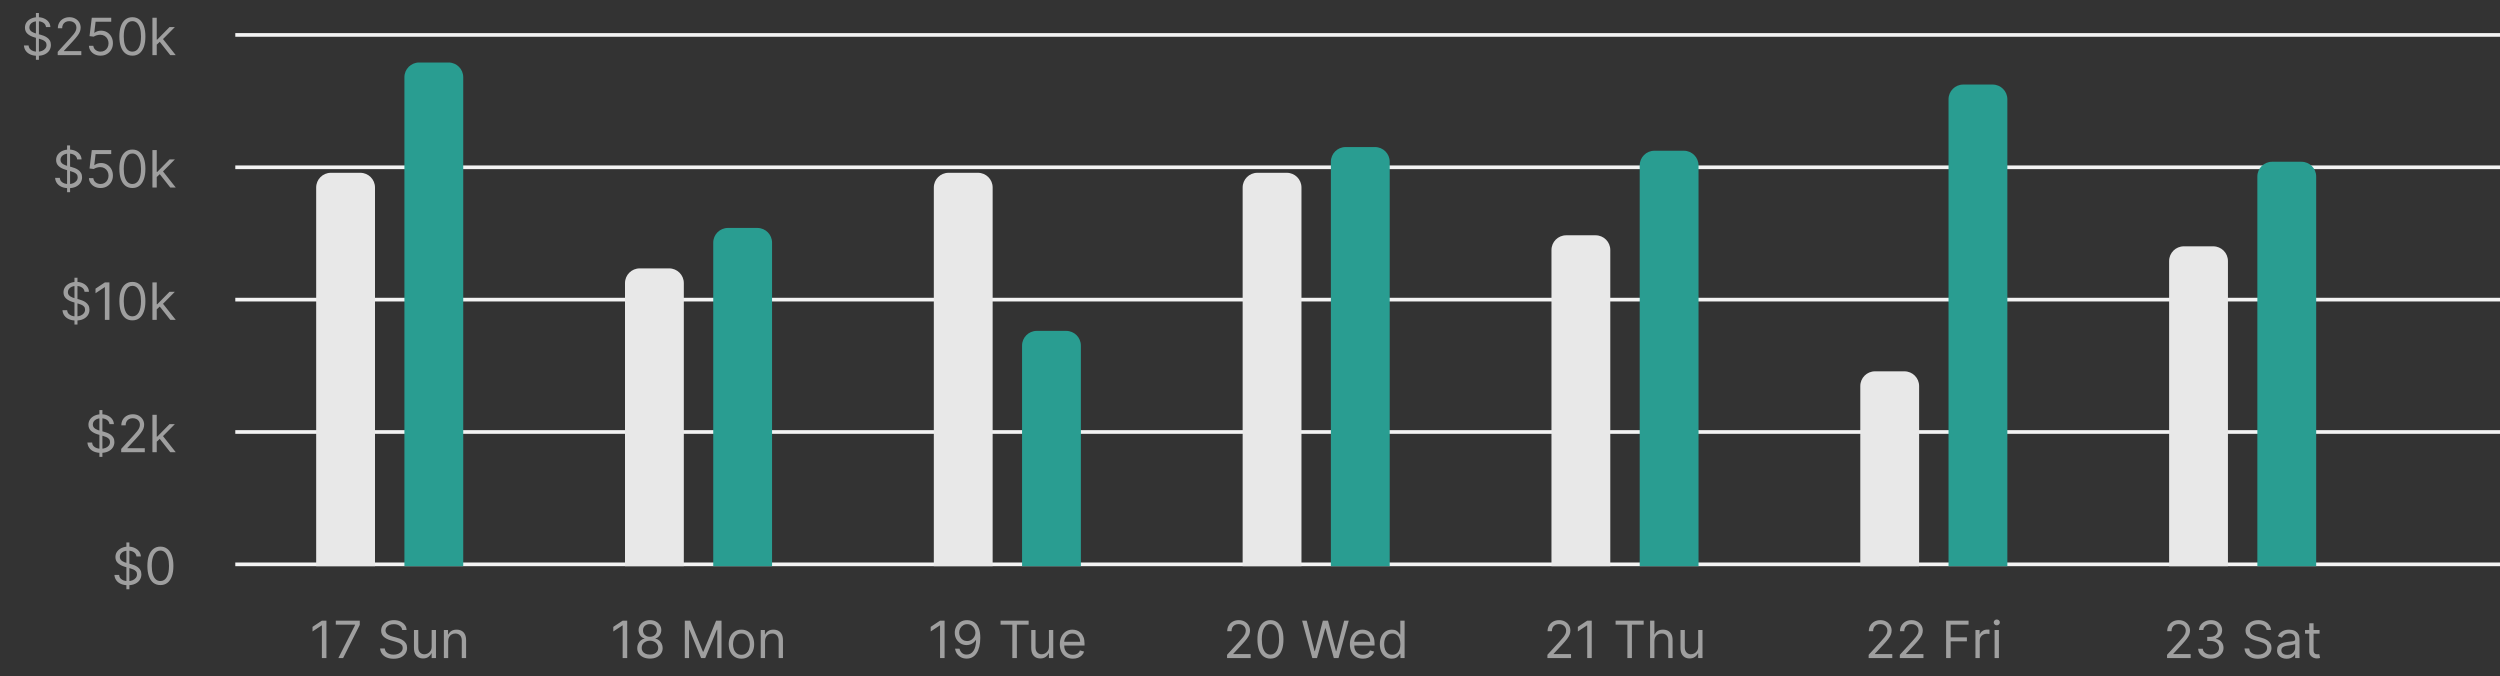 <svg width="680" height="184" viewBox="0 0 680 184" fill="none" xmlns="http://www.w3.org/2000/svg">
<rect x="0" y="0" width="680" height="184" fill="#333333" stroke="none"/>
<path d="M9.77 16.273V3.545H10.585V16.273H9.77ZM12.514 7.364C12.454 6.86 12.212 6.469 11.788 6.19C11.364 5.912 10.844 5.773 10.227 5.773C9.776 5.773 9.382 5.846 9.044 5.991C8.709 6.137 8.447 6.338 8.258 6.593C8.073 6.848 7.98 7.138 7.98 7.463C7.98 7.735 8.045 7.969 8.174 8.164C8.306 8.356 8.475 8.517 8.681 8.646C8.886 8.772 9.102 8.877 9.327 8.96C9.553 9.039 9.76 9.104 9.949 9.153L10.983 9.432C11.248 9.501 11.543 9.598 11.868 9.72C12.196 9.843 12.509 10.01 12.807 10.222C13.109 10.431 13.357 10.7 13.553 11.028C13.749 11.356 13.846 11.758 13.846 12.236C13.846 12.786 13.702 13.283 13.414 13.727C13.129 14.171 12.711 14.524 12.161 14.786C11.614 15.048 10.95 15.179 10.167 15.179C9.438 15.179 8.807 15.061 8.273 14.826C7.743 14.591 7.325 14.262 7.02 13.842C6.719 13.421 6.548 12.932 6.508 12.375H7.781C7.814 12.759 7.943 13.078 8.169 13.329C8.398 13.578 8.686 13.764 9.034 13.886C9.385 14.006 9.763 14.065 10.167 14.065C10.638 14.065 11.061 13.989 11.435 13.837C11.81 13.681 12.106 13.465 12.325 13.19C12.544 12.912 12.653 12.587 12.653 12.216C12.653 11.878 12.559 11.603 12.37 11.391C12.181 11.178 11.932 11.006 11.624 10.874C11.316 10.741 10.983 10.625 10.625 10.526L9.372 10.168C8.577 9.939 7.947 9.612 7.483 9.188C7.019 8.764 6.787 8.209 6.787 7.523C6.787 6.953 6.941 6.455 7.249 6.031C7.561 5.604 7.978 5.272 8.502 5.037C9.029 4.798 9.617 4.679 10.267 4.679C10.923 4.679 11.507 4.797 12.017 5.032C12.527 5.264 12.932 5.582 13.23 5.987C13.531 6.391 13.691 6.85 13.707 7.364H12.514ZM15.695 15V14.105L19.055 10.426C19.45 9.995 19.775 9.621 20.03 9.303C20.285 8.981 20.474 8.679 20.597 8.398C20.723 8.113 20.785 7.814 20.785 7.503C20.785 7.145 20.699 6.835 20.527 6.573C20.358 6.311 20.126 6.109 19.831 5.967C19.536 5.824 19.204 5.753 18.837 5.753C18.445 5.753 18.104 5.834 17.812 5.996C17.524 6.156 17.3 6.379 17.141 6.668C16.986 6.956 16.908 7.294 16.908 7.682H15.734C15.734 7.085 15.872 6.562 16.147 6.111C16.422 5.66 16.797 5.309 17.271 5.057C17.748 4.805 18.283 4.679 18.876 4.679C19.473 4.679 20.002 4.805 20.462 5.057C20.923 5.309 21.284 5.648 21.546 6.076C21.808 6.504 21.939 6.979 21.939 7.503C21.939 7.877 21.871 8.244 21.735 8.602C21.602 8.956 21.37 9.352 21.039 9.79C20.711 10.224 20.255 10.754 19.672 11.381L17.385 13.827V13.906H22.118V15H15.695ZM27.353 15.139C26.77 15.139 26.244 15.023 25.777 14.791C25.31 14.559 24.935 14.241 24.653 13.837C24.372 13.432 24.218 12.972 24.191 12.454H25.384C25.431 12.915 25.639 13.296 26.011 13.598C26.385 13.896 26.833 14.046 27.353 14.046C27.771 14.046 28.142 13.948 28.467 13.752C28.795 13.557 29.052 13.288 29.237 12.947C29.426 12.602 29.521 12.213 29.521 11.778C29.521 11.334 29.423 10.938 29.227 10.59C29.035 10.239 28.77 9.962 28.432 9.76C28.094 9.558 27.708 9.455 27.273 9.452C26.962 9.448 26.642 9.496 26.314 9.596C25.986 9.692 25.716 9.816 25.504 9.969L24.35 9.83L24.967 4.818H30.256V5.912H26.001L25.643 8.915H25.702C25.911 8.749 26.173 8.612 26.488 8.502C26.803 8.393 27.131 8.338 27.472 8.338C28.095 8.338 28.651 8.487 29.138 8.786C29.628 9.08 30.013 9.485 30.291 9.999C30.573 10.512 30.714 11.099 30.714 11.758C30.714 12.408 30.568 12.988 30.276 13.499C29.988 14.006 29.59 14.407 29.083 14.702C28.576 14.993 27.999 15.139 27.353 15.139ZM36.01 15.139C35.261 15.139 34.623 14.935 34.096 14.528C33.569 14.117 33.166 13.522 32.888 12.743C32.609 11.961 32.47 11.016 32.47 9.909C32.47 8.809 32.609 7.869 32.888 7.09C33.169 6.308 33.574 5.711 34.101 5.3C34.631 4.886 35.267 4.679 36.01 4.679C36.752 4.679 37.387 4.886 37.914 5.3C38.444 5.711 38.849 6.308 39.127 7.09C39.409 7.869 39.55 8.809 39.55 9.909C39.55 11.016 39.41 11.961 39.132 12.743C38.853 13.522 38.451 14.117 37.924 14.528C37.397 14.935 36.759 15.139 36.01 15.139ZM36.01 14.046C36.752 14.046 37.329 13.688 37.74 12.972C38.151 12.256 38.356 11.235 38.356 9.909C38.356 9.027 38.262 8.277 38.073 7.657C37.887 7.037 37.619 6.565 37.268 6.24C36.92 5.915 36.5 5.753 36.01 5.753C35.274 5.753 34.699 6.116 34.285 6.842C33.87 7.564 33.663 8.587 33.663 9.909C33.663 10.791 33.756 11.54 33.942 12.156C34.127 12.773 34.394 13.242 34.742 13.563C35.093 13.885 35.516 14.046 36.01 14.046ZM42.552 12.216L42.532 10.764H42.771L46.112 7.364H47.564L44.004 10.963H43.905L42.552 12.216ZM41.459 15V4.818H42.632V15H41.459ZM46.311 15L43.328 11.222L44.163 10.406L47.802 15H46.311Z" fill="#9F9F9F"/>
<line x1="64" y1="9.5" x2="680" y2="9.5" stroke="#F3F3F3"/>
<path d="M18.246 52.273V39.545H19.062V52.273H18.246ZM20.991 43.364C20.931 42.86 20.689 42.469 20.265 42.19C19.84 41.912 19.32 41.773 18.704 41.773C18.253 41.773 17.858 41.846 17.52 41.992C17.186 42.137 16.924 42.338 16.735 42.593C16.549 42.848 16.456 43.138 16.456 43.463C16.456 43.735 16.521 43.968 16.65 44.164C16.783 44.356 16.952 44.517 17.157 44.646C17.363 44.772 17.578 44.877 17.804 44.959C18.029 45.039 18.236 45.104 18.425 45.153L19.459 45.432C19.724 45.501 20.02 45.597 20.344 45.72C20.672 45.843 20.986 46.01 21.284 46.222C21.585 46.431 21.834 46.7 22.03 47.028C22.225 47.356 22.323 47.758 22.323 48.236C22.323 48.786 22.179 49.283 21.89 49.727C21.605 50.171 21.188 50.524 20.638 50.786C20.091 51.048 19.426 51.179 18.644 51.179C17.915 51.179 17.283 51.061 16.75 50.826C16.22 50.591 15.802 50.263 15.497 49.842C15.195 49.421 15.025 48.932 14.985 48.375H16.258C16.291 48.76 16.42 49.078 16.645 49.33C16.874 49.578 17.163 49.764 17.511 49.886C17.862 50.006 18.24 50.065 18.644 50.065C19.115 50.065 19.537 49.989 19.912 49.837C20.286 49.681 20.583 49.465 20.802 49.19C21.02 48.912 21.13 48.587 21.13 48.216C21.13 47.878 21.035 47.603 20.846 47.391C20.657 47.178 20.409 47.006 20.101 46.874C19.792 46.741 19.459 46.625 19.101 46.526L17.849 46.168C17.053 45.939 16.423 45.612 15.959 45.188C15.495 44.764 15.263 44.209 15.263 43.523C15.263 42.953 15.417 42.456 15.726 42.031C16.037 41.604 16.455 41.272 16.979 41.037C17.506 40.798 18.094 40.679 18.743 40.679C19.4 40.679 19.983 40.797 20.493 41.032C21.004 41.264 21.408 41.582 21.706 41.986C22.008 42.391 22.167 42.85 22.184 43.364H20.991ZM27.353 51.139C26.77 51.139 26.244 51.023 25.777 50.791C25.31 50.559 24.935 50.241 24.653 49.837C24.372 49.432 24.218 48.972 24.191 48.455H25.384C25.431 48.915 25.639 49.296 26.011 49.598C26.385 49.896 26.833 50.045 27.353 50.045C27.771 50.045 28.142 49.948 28.467 49.752C28.795 49.557 29.052 49.288 29.237 48.947C29.426 48.602 29.521 48.213 29.521 47.778C29.521 47.334 29.423 46.938 29.227 46.59C29.035 46.239 28.77 45.962 28.432 45.76C28.094 45.558 27.708 45.455 27.273 45.452C26.962 45.448 26.642 45.496 26.314 45.596C25.986 45.692 25.716 45.816 25.504 45.969L24.35 45.83L24.967 40.818H30.256V41.912H26.001L25.643 44.915H25.702C25.911 44.749 26.173 44.611 26.488 44.502C26.803 44.393 27.131 44.338 27.472 44.338C28.095 44.338 28.651 44.487 29.138 44.785C29.628 45.081 30.013 45.485 30.291 45.999C30.573 46.512 30.714 47.099 30.714 47.758C30.714 48.408 30.568 48.988 30.276 49.499C29.988 50.006 29.59 50.407 29.083 50.702C28.576 50.993 27.999 51.139 27.353 51.139ZM36.01 51.139C35.261 51.139 34.623 50.935 34.096 50.528C33.569 50.117 33.166 49.522 32.888 48.743C32.609 47.961 32.47 47.016 32.47 45.909C32.47 44.809 32.609 43.869 32.888 43.09C33.169 42.308 33.574 41.711 34.101 41.3C34.631 40.886 35.267 40.679 36.01 40.679C36.752 40.679 37.387 40.886 37.914 41.3C38.444 41.711 38.849 42.308 39.127 43.09C39.409 43.869 39.55 44.809 39.55 45.909C39.55 47.016 39.41 47.961 39.132 48.743C38.853 49.522 38.451 50.117 37.924 50.528C37.397 50.935 36.759 51.139 36.01 51.139ZM36.01 50.045C36.752 50.045 37.329 49.688 37.74 48.972C38.151 48.256 38.356 47.235 38.356 45.909C38.356 45.028 38.262 44.277 38.073 43.657C37.887 43.037 37.619 42.565 37.268 42.24C36.92 41.915 36.5 41.753 36.01 41.753C35.274 41.753 34.699 42.116 34.285 42.842C33.87 43.564 33.663 44.587 33.663 45.909C33.663 46.791 33.756 47.54 33.942 48.156C34.127 48.773 34.394 49.242 34.742 49.563C35.093 49.885 35.516 50.045 36.01 50.045ZM42.552 48.216L42.532 46.764H42.771L46.112 43.364H47.564L44.004 46.963H43.905L42.552 48.216ZM41.459 51V40.818H42.632V51H41.459ZM46.311 51L43.328 47.222L44.163 46.406L47.802 51H46.311Z" fill="#9F9F9F"/>
<line x1="64" y1="45.5" x2="680" y2="45.5" stroke="#F3F3F3"/>
<path d="M20.256 88.273V75.546H21.071V88.273H20.256ZM23 79.364C22.941 78.86 22.699 78.469 22.274 78.19C21.85 77.912 21.33 77.773 20.713 77.773C20.263 77.773 19.868 77.846 19.53 77.992C19.195 78.137 18.934 78.338 18.745 78.593C18.559 78.848 18.466 79.138 18.466 79.463C18.466 79.735 18.531 79.969 18.66 80.164C18.793 80.356 18.962 80.517 19.167 80.646C19.373 80.772 19.588 80.877 19.814 80.96C20.039 81.039 20.246 81.104 20.435 81.153L21.469 81.432C21.734 81.501 22.029 81.597 22.354 81.72C22.682 81.843 22.995 82.01 23.294 82.222C23.595 82.431 23.844 82.7 24.039 83.028C24.235 83.356 24.333 83.758 24.333 84.236C24.333 84.786 24.189 85.283 23.9 85.727C23.615 86.171 23.198 86.524 22.647 86.786C22.101 87.048 21.436 87.179 20.654 87.179C19.925 87.179 19.293 87.061 18.76 86.826C18.229 86.591 17.812 86.263 17.507 85.842C17.205 85.421 17.034 84.932 16.995 84.375H18.267C18.3 84.76 18.43 85.078 18.655 85.329C18.884 85.578 19.172 85.764 19.52 85.886C19.872 86.006 20.249 86.065 20.654 86.065C21.124 86.065 21.547 85.989 21.922 85.837C22.296 85.681 22.593 85.465 22.811 85.19C23.03 84.912 23.14 84.587 23.14 84.216C23.14 83.878 23.045 83.603 22.856 83.391C22.667 83.178 22.419 83.006 22.11 82.874C21.802 82.741 21.469 82.625 21.111 82.526L19.858 82.168C19.063 81.939 18.433 81.612 17.969 81.188C17.505 80.764 17.273 80.209 17.273 79.523C17.273 78.953 17.427 78.456 17.735 78.031C18.047 77.604 18.465 77.272 18.988 77.037C19.515 76.798 20.104 76.679 20.753 76.679C21.409 76.679 21.993 76.797 22.503 77.032C23.014 77.264 23.418 77.582 23.716 77.987C24.018 78.391 24.177 78.85 24.194 79.364H23ZM29.761 76.818V87H28.527V78.111H28.468L25.982 79.761V78.508L28.527 76.818H29.761ZM36.01 87.139C35.261 87.139 34.623 86.935 34.096 86.528C33.569 86.117 33.166 85.522 32.888 84.743C32.609 83.961 32.47 83.016 32.47 81.909C32.47 80.809 32.609 79.869 32.888 79.09C33.169 78.308 33.574 77.711 34.101 77.3C34.631 76.886 35.267 76.679 36.01 76.679C36.752 76.679 37.387 76.886 37.914 77.3C38.444 77.711 38.849 78.308 39.127 79.09C39.409 79.869 39.55 80.809 39.55 81.909C39.55 83.016 39.41 83.961 39.132 84.743C38.853 85.522 38.451 86.117 37.924 86.528C37.397 86.935 36.759 87.139 36.01 87.139ZM36.01 86.046C36.752 86.046 37.329 85.688 37.74 84.972C38.151 84.256 38.356 83.235 38.356 81.909C38.356 81.028 38.262 80.277 38.073 79.657C37.887 79.037 37.619 78.565 37.268 78.24C36.92 77.915 36.5 77.753 36.01 77.753C35.274 77.753 34.699 78.116 34.285 78.842C33.87 79.564 33.663 80.587 33.663 81.909C33.663 82.791 33.756 83.54 33.942 84.156C34.127 84.773 34.394 85.242 34.742 85.563C35.093 85.885 35.516 86.046 36.01 86.046ZM42.552 84.216L42.532 82.764H42.771L46.112 79.364H47.564L44.004 82.963H43.905L42.552 84.216ZM41.459 87V76.818H42.632V87H41.459ZM46.311 87L43.328 83.222L44.163 82.406L47.802 87H46.311Z" fill="#9F9F9F"/>
<line x1="64" y1="81.5" x2="680" y2="81.5" stroke="#F3F3F3"/>
<path d="M27.037 124.273V111.545H27.853V124.273H27.037ZM29.782 115.364C29.722 114.86 29.48 114.469 29.056 114.19C28.631 113.912 28.111 113.773 27.495 113.773C27.044 113.773 26.649 113.846 26.311 113.991C25.977 114.137 25.715 114.338 25.526 114.593C25.34 114.848 25.247 115.138 25.247 115.463C25.247 115.735 25.312 115.969 25.441 116.164C25.574 116.356 25.743 116.517 25.948 116.646C26.154 116.772 26.369 116.877 26.595 116.96C26.82 117.039 27.027 117.104 27.216 117.153L28.25 117.432C28.515 117.501 28.811 117.598 29.135 117.72C29.463 117.843 29.777 118.01 30.075 118.222C30.377 118.431 30.625 118.7 30.821 119.028C31.016 119.356 31.114 119.759 31.114 120.236C31.114 120.786 30.97 121.283 30.681 121.727C30.396 122.171 29.979 122.524 29.429 122.786C28.882 123.048 28.217 123.179 27.435 123.179C26.706 123.179 26.075 123.061 25.541 122.826C25.011 122.591 24.593 122.263 24.288 121.842C23.986 121.421 23.816 120.932 23.776 120.375H25.049C25.082 120.759 25.211 121.078 25.436 121.33C25.665 121.578 25.953 121.764 26.302 121.886C26.653 122.006 27.031 122.065 27.435 122.065C27.906 122.065 28.328 121.989 28.703 121.837C29.077 121.681 29.374 121.465 29.593 121.19C29.811 120.912 29.921 120.587 29.921 120.216C29.921 119.878 29.826 119.603 29.637 119.391C29.448 119.179 29.2 119.006 28.892 118.874C28.584 118.741 28.25 118.625 27.892 118.526L26.64 118.168C25.844 117.939 25.214 117.612 24.75 117.188C24.286 116.764 24.054 116.209 24.054 115.523C24.054 114.953 24.209 114.455 24.517 114.031C24.828 113.604 25.246 113.272 25.77 113.037C26.297 112.798 26.885 112.679 27.534 112.679C28.191 112.679 28.774 112.797 29.284 113.032C29.795 113.264 30.199 113.582 30.497 113.987C30.799 114.391 30.958 114.85 30.975 115.364H29.782ZM32.962 123V122.105L36.323 118.426C36.717 117.995 37.042 117.621 37.297 117.303C37.553 116.981 37.742 116.679 37.864 116.398C37.99 116.113 38.053 115.814 38.053 115.503C38.053 115.145 37.967 114.835 37.795 114.573C37.626 114.311 37.394 114.109 37.099 113.967C36.804 113.824 36.472 113.753 36.104 113.753C35.713 113.753 35.372 113.834 35.08 113.996C34.792 114.156 34.568 114.379 34.409 114.668C34.253 114.956 34.175 115.294 34.175 115.682H33.002C33.002 115.085 33.139 114.562 33.415 114.111C33.69 113.66 34.064 113.309 34.538 113.057C35.015 112.805 35.551 112.679 36.144 112.679C36.741 112.679 37.269 112.805 37.73 113.057C38.191 113.309 38.552 113.648 38.814 114.076C39.076 114.504 39.206 114.979 39.206 115.503C39.206 115.877 39.139 116.244 39.003 116.602C38.87 116.956 38.638 117.352 38.307 117.79C37.978 118.224 37.523 118.754 36.94 119.381L34.653 121.827V121.906H39.386V123H32.962ZM42.552 120.216L42.532 118.764H42.771L46.112 115.364H47.564L44.004 118.963H43.905L42.552 120.216ZM41.459 123V112.818H42.632V123H41.459ZM46.311 123L43.328 119.222L44.163 118.406L47.802 123H46.311Z" fill="#9F9F9F"/>
<line x1="64" y1="117.5" x2="680" y2="117.5" stroke="#F3F3F3"/>
<path d="M34.379 160.273V147.545H35.194V160.273H34.379ZM37.123 151.364C37.064 150.86 36.822 150.469 36.398 150.19C35.973 149.912 35.453 149.773 34.837 149.773C34.386 149.773 33.991 149.846 33.653 149.991C33.319 150.137 33.057 150.338 32.868 150.593C32.682 150.848 32.589 151.138 32.589 151.463C32.589 151.735 32.654 151.969 32.783 152.164C32.916 152.356 33.085 152.517 33.29 152.646C33.496 152.772 33.711 152.877 33.937 152.96C34.162 153.039 34.369 153.104 34.558 153.153L35.592 153.432C35.857 153.501 36.152 153.598 36.477 153.72C36.805 153.843 37.118 154.01 37.417 154.222C37.718 154.431 37.967 154.7 38.163 155.028C38.358 155.356 38.456 155.759 38.456 156.236C38.456 156.786 38.312 157.283 38.023 157.727C37.738 158.171 37.321 158.524 36.77 158.786C36.224 159.048 35.559 159.179 34.777 159.179C34.048 159.179 33.416 159.061 32.883 158.826C32.352 158.591 31.935 158.263 31.63 157.842C31.328 157.421 31.157 156.932 31.118 156.375H32.39C32.424 156.759 32.553 157.078 32.778 157.33C33.007 157.578 33.295 157.764 33.643 157.886C33.995 158.006 34.373 158.065 34.777 158.065C35.248 158.065 35.67 157.989 36.045 157.837C36.419 157.681 36.716 157.465 36.934 157.19C37.153 156.912 37.263 156.587 37.263 156.216C37.263 155.878 37.168 155.603 36.979 155.391C36.79 155.179 36.542 155.006 36.233 154.874C35.925 154.741 35.592 154.625 35.234 154.526L33.981 154.168C33.186 153.939 32.556 153.612 32.092 153.188C31.628 152.764 31.396 152.209 31.396 151.523C31.396 150.953 31.55 150.455 31.858 150.031C32.17 149.604 32.588 149.272 33.111 149.037C33.638 148.798 34.227 148.679 34.876 148.679C35.532 148.679 36.116 148.797 36.626 149.032C37.137 149.264 37.541 149.582 37.839 149.987C38.141 150.391 38.3 150.85 38.317 151.364H37.123ZM43.625 159.139C42.876 159.139 42.238 158.935 41.711 158.528C41.184 158.117 40.781 157.522 40.503 156.743C40.224 155.961 40.085 155.016 40.085 153.909C40.085 152.809 40.224 151.869 40.503 151.09C40.785 150.308 41.189 149.711 41.716 149.3C42.246 148.886 42.883 148.679 43.625 148.679C44.367 148.679 45.002 148.886 45.529 149.3C46.059 149.711 46.464 150.308 46.742 151.09C47.024 151.869 47.165 152.809 47.165 153.909C47.165 155.016 47.026 155.961 46.747 156.743C46.469 157.522 46.066 158.117 45.539 158.528C45.012 158.935 44.374 159.139 43.625 159.139ZM43.625 158.045C44.367 158.045 44.944 157.687 45.355 156.972C45.766 156.256 45.972 155.235 45.972 153.909C45.972 153.027 45.877 152.277 45.688 151.657C45.503 151.037 45.234 150.565 44.883 150.24C44.535 149.915 44.115 149.753 43.625 149.753C42.889 149.753 42.314 150.116 41.9 150.842C41.486 151.564 41.278 152.587 41.278 153.909C41.278 154.791 41.371 155.54 41.557 156.156C41.742 156.773 42.009 157.242 42.357 157.563C42.709 157.885 43.131 158.045 43.625 158.045Z" fill="#9F9F9F"/>
<line x1="64" y1="153.5" x2="680" y2="153.5" stroke="#F3F3F3"/>
<path d="M86 51C86 48.791 87.791 47 90 47H98C100.209 47 102 48.791 102 51V154H86V51Z" fill="#E8E8E8"/>
<path d="M110 21C110 18.791 111.791 17 114 17H122C124.209 17 126 18.791 126 21V154H110V21Z" fill="#299D91"/>
<path d="M88.786 168.818V179H87.553V170.111H87.493L85.007 171.761V170.509L87.553 168.818H88.786ZM92.032 179L96.586 169.991V169.912H91.336V168.818H97.859V169.972L93.325 179H92.032ZM109.397 171.364C109.337 170.86 109.095 170.469 108.671 170.19C108.247 169.912 107.726 169.773 107.11 169.773C106.659 169.773 106.265 169.846 105.927 169.991C105.592 170.137 105.33 170.338 105.141 170.593C104.956 170.848 104.863 171.138 104.863 171.463C104.863 171.735 104.927 171.969 105.057 172.164C105.189 172.356 105.358 172.517 105.564 172.646C105.769 172.772 105.985 172.877 106.21 172.96C106.435 173.039 106.643 173.104 106.831 173.153L107.866 173.432C108.131 173.501 108.426 173.598 108.751 173.72C109.079 173.843 109.392 174.01 109.69 174.222C109.992 174.431 110.24 174.7 110.436 175.028C110.631 175.356 110.729 175.759 110.729 176.236C110.729 176.786 110.585 177.283 110.297 177.727C110.012 178.171 109.594 178.524 109.044 178.786C108.497 179.048 107.832 179.179 107.05 179.179C106.321 179.179 105.69 179.061 105.156 178.826C104.626 178.591 104.208 178.263 103.903 177.842C103.602 177.421 103.431 176.932 103.391 176.375H104.664C104.697 176.759 104.826 177.078 105.052 177.33C105.28 177.578 105.569 177.764 105.917 177.886C106.268 178.006 106.646 178.065 107.05 178.065C107.521 178.065 107.943 177.989 108.318 177.837C108.693 177.681 108.989 177.465 109.208 177.19C109.427 176.912 109.536 176.587 109.536 176.216C109.536 175.878 109.442 175.603 109.253 175.391C109.064 175.179 108.815 175.006 108.507 174.874C108.199 174.741 107.866 174.625 107.508 174.526L106.255 174.168C105.459 173.939 104.83 173.612 104.366 173.188C103.902 172.764 103.67 172.209 103.67 171.523C103.67 170.953 103.824 170.455 104.132 170.031C104.443 169.604 104.861 169.272 105.385 169.037C105.912 168.798 106.5 168.679 107.15 168.679C107.806 168.679 108.389 168.797 108.9 169.032C109.41 169.264 109.814 169.582 110.113 169.987C110.414 170.391 110.573 170.85 110.59 171.364H109.397ZM117.41 175.878V171.364H118.583V179H117.41V177.707H117.33C117.151 178.095 116.873 178.425 116.495 178.697C116.117 178.965 115.64 179.099 115.063 179.099C114.586 179.099 114.162 178.995 113.79 178.786C113.419 178.574 113.128 178.256 112.915 177.832C112.703 177.404 112.597 176.866 112.597 176.216V171.364H113.771V176.136C113.771 176.693 113.926 177.137 114.238 177.469C114.553 177.8 114.954 177.966 115.441 177.966C115.733 177.966 116.029 177.891 116.331 177.742C116.636 177.593 116.891 177.364 117.097 177.056C117.305 176.748 117.41 176.355 117.41 175.878ZM121.905 174.406V179H120.732V171.364H121.866V172.557H121.965C122.144 172.169 122.416 171.857 122.78 171.622C123.145 171.384 123.616 171.264 124.192 171.264C124.709 171.264 125.162 171.37 125.55 171.582C125.937 171.791 126.239 172.109 126.454 172.537C126.67 172.961 126.778 173.498 126.778 174.148V179H125.604V174.227C125.604 173.627 125.448 173.16 125.137 172.825C124.825 172.487 124.398 172.318 123.854 172.318C123.48 172.318 123.145 172.399 122.85 172.562C122.558 172.724 122.328 172.961 122.159 173.273C121.99 173.584 121.905 173.962 121.905 174.406Z" fill="#9F9F9F"/>
<path d="M170 77C170 74.791 171.791 73 174 73H182C184.209 73 186 74.791 186 77V154H170V77Z" fill="#E8E8E8"/>
<path d="M194 66C194 63.791 195.791 62 198 62H206C208.209 62 210 63.791 210 66V154H194V66Z" fill="#299D91"/>
<path d="M170.598 168.818V179H169.365V170.111H169.306L166.82 171.761V170.509L169.365 168.818H170.598ZM176.788 179.139C176.105 179.139 175.502 179.018 174.978 178.776C174.458 178.531 174.052 178.195 173.76 177.767C173.469 177.336 173.324 176.846 173.328 176.295C173.324 175.865 173.409 175.467 173.581 175.102C173.754 174.734 173.989 174.428 174.287 174.183C174.589 173.934 174.925 173.777 175.297 173.71V173.651C174.809 173.525 174.422 173.251 174.133 172.83C173.845 172.406 173.702 171.924 173.706 171.384C173.702 170.866 173.833 170.404 174.098 169.996C174.364 169.589 174.728 169.267 175.192 169.032C175.659 168.797 176.191 168.679 176.788 168.679C177.378 168.679 177.905 168.797 178.369 169.032C178.833 169.267 179.198 169.589 179.463 169.996C179.731 170.404 179.867 170.866 179.87 171.384C179.867 171.924 179.72 172.406 179.428 172.83C179.14 173.251 178.757 173.525 178.279 173.651V173.71C178.647 173.777 178.979 173.934 179.274 174.183C179.569 174.428 179.804 174.734 179.98 175.102C180.155 175.467 180.245 175.865 180.248 176.295C180.245 176.846 180.096 177.336 179.801 177.767C179.509 178.195 179.103 178.531 178.583 178.776C178.066 179.018 177.467 179.139 176.788 179.139ZM176.788 178.045C177.249 178.045 177.646 177.971 177.981 177.822C178.316 177.673 178.574 177.462 178.757 177.19C178.939 176.919 179.032 176.6 179.035 176.236C179.032 175.851 178.932 175.512 178.737 175.217C178.541 174.922 178.275 174.69 177.936 174.521C177.602 174.352 177.219 174.267 176.788 174.267C176.354 174.267 175.966 174.352 175.625 174.521C175.287 174.69 175.02 174.922 174.824 175.217C174.632 175.512 174.538 175.851 174.541 176.236C174.538 176.6 174.625 176.919 174.804 177.19C174.987 177.462 175.247 177.673 175.585 177.822C175.923 177.971 176.324 178.045 176.788 178.045ZM176.788 173.213C177.153 173.213 177.476 173.14 177.757 172.994C178.042 172.848 178.266 172.645 178.429 172.383C178.591 172.121 178.674 171.814 178.677 171.463C178.674 171.118 178.593 170.818 178.434 170.563C178.275 170.305 178.054 170.106 177.772 169.967C177.491 169.824 177.163 169.753 176.788 169.753C176.407 169.753 176.074 169.824 175.789 169.967C175.504 170.106 175.283 170.305 175.127 170.563C174.972 170.818 174.895 171.118 174.899 171.463C174.895 171.814 174.973 172.121 175.132 172.383C175.295 172.645 175.519 172.848 175.804 172.994C176.089 173.14 176.417 173.213 176.788 173.213ZM186.27 168.818H187.742L191.202 177.27H191.321L194.781 168.818H196.253V179H195.1V171.264H195L191.818 179H190.705L187.523 171.264H187.423V179H186.27V168.818ZM201.668 179.159C200.979 179.159 200.374 178.995 199.854 178.667C199.337 178.339 198.932 177.88 198.641 177.29C198.352 176.7 198.208 176.01 198.208 175.222C198.208 174.426 198.352 173.732 198.641 173.138C198.932 172.545 199.337 172.085 199.854 171.756C200.374 171.428 200.979 171.264 201.668 171.264C202.358 171.264 202.961 171.428 203.478 171.756C203.998 172.085 204.403 172.545 204.691 173.138C204.983 173.732 205.129 174.426 205.129 175.222C205.129 176.01 204.983 176.7 204.691 177.29C204.403 177.88 203.998 178.339 203.478 178.667C202.961 178.995 202.358 179.159 201.668 179.159ZM201.668 178.105C202.192 178.105 202.623 177.971 202.961 177.702C203.299 177.434 203.549 177.081 203.712 176.643C203.874 176.206 203.955 175.732 203.955 175.222C203.955 174.711 203.874 174.236 203.712 173.795C203.549 173.354 203.299 172.998 202.961 172.726C202.623 172.454 202.192 172.318 201.668 172.318C201.145 172.318 200.714 172.454 200.376 172.726C200.038 172.998 199.787 173.354 199.625 173.795C199.463 174.236 199.381 174.711 199.381 175.222C199.381 175.732 199.463 176.206 199.625 176.643C199.787 177.081 200.038 177.434 200.376 177.702C200.714 177.971 201.145 178.105 201.668 178.105ZM208.093 174.406V179H206.92V171.364H208.053V172.557H208.153C208.331 172.169 208.603 171.857 208.968 171.622C209.332 171.384 209.803 171.264 210.38 171.264C210.897 171.264 211.349 171.37 211.737 171.582C212.125 171.791 212.426 172.109 212.642 172.537C212.857 172.961 212.965 173.498 212.965 174.148V179H211.792V174.227C211.792 173.627 211.636 173.16 211.324 172.825C211.013 172.487 210.585 172.318 210.042 172.318C209.667 172.318 209.332 172.399 209.037 172.562C208.746 172.724 208.515 172.961 208.346 173.273C208.177 173.584 208.093 173.962 208.093 174.406Z" fill="#9F9F9F"/>
<path d="M254 51C254 48.791 255.791 47 258 47H266C268.209 47 270 48.791 270 51V154H254V51Z" fill="#E8E8E8"/>
<path d="M278 94C278 91.791 279.791 90 282 90H290C292.209 90 294 91.791 294 94V154H278V94Z" fill="#299D91"/>
<path d="M256.929 168.818V179H255.696V170.111H255.637L253.151 171.761V170.509L255.696 168.818H256.929ZM263.099 168.679C263.517 168.682 263.934 168.762 264.352 168.918C264.77 169.073 265.151 169.332 265.495 169.693C265.84 170.051 266.117 170.54 266.326 171.16C266.535 171.78 266.639 172.557 266.639 173.491C266.639 174.396 266.553 175.2 266.38 175.903C266.211 176.602 265.966 177.192 265.645 177.673C265.326 178.153 264.939 178.518 264.481 178.766C264.027 179.015 263.513 179.139 262.94 179.139C262.37 179.139 261.861 179.027 261.414 178.801C260.97 178.572 260.605 178.256 260.32 177.852C260.038 177.444 259.858 176.972 259.778 176.435H260.991C261.101 176.902 261.318 177.288 261.642 177.593C261.971 177.895 262.403 178.045 262.94 178.045C263.726 178.045 264.345 177.702 264.799 177.016C265.257 176.33 265.486 175.361 265.486 174.108H265.406C265.22 174.386 265 174.627 264.745 174.829C264.49 175.031 264.206 175.187 263.895 175.296C263.583 175.406 263.252 175.46 262.9 175.46C262.317 175.46 261.782 175.316 261.294 175.028C260.811 174.736 260.423 174.337 260.131 173.83C259.843 173.319 259.699 172.736 259.699 172.08C259.699 171.456 259.838 170.886 260.116 170.369C260.398 169.849 260.792 169.435 261.299 169.126C261.81 168.818 262.41 168.669 263.099 168.679ZM263.099 169.773C262.682 169.773 262.305 169.877 261.971 170.086C261.639 170.291 261.376 170.57 261.18 170.921C260.988 171.269 260.892 171.655 260.892 172.08C260.892 172.504 260.985 172.89 261.17 173.238C261.359 173.583 261.616 173.858 261.941 174.063C262.269 174.265 262.642 174.366 263.059 174.366C263.374 174.366 263.668 174.305 263.939 174.183C264.211 174.057 264.448 173.886 264.65 173.67C264.856 173.452 265.017 173.205 265.133 172.93C265.249 172.651 265.307 172.361 265.307 172.06C265.307 171.662 265.21 171.289 265.018 170.941C264.829 170.593 264.567 170.311 264.233 170.096C263.901 169.88 263.523 169.773 263.099 169.773ZM272.154 169.912V168.818H279.79V169.912H276.588V179H275.355V169.912H272.154ZM285.307 175.878V171.364H286.481V179H285.307V177.707H285.228C285.049 178.095 284.77 178.425 284.392 178.697C284.015 178.965 283.537 179.099 282.961 179.099C282.483 179.099 282.059 178.995 281.688 178.786C281.317 178.574 281.025 178.256 280.813 177.832C280.601 177.404 280.495 176.866 280.495 176.216V171.364H281.668V176.136C281.668 176.693 281.824 177.137 282.135 177.469C282.45 177.8 282.851 177.966 283.339 177.966C283.63 177.966 283.927 177.891 284.228 177.742C284.533 177.593 284.789 177.364 284.994 177.056C285.203 176.748 285.307 176.355 285.307 175.878ZM291.831 179.159C291.095 179.159 290.461 178.997 289.927 178.672C289.397 178.344 288.987 177.886 288.699 177.3C288.414 176.71 288.272 176.024 288.272 175.241C288.272 174.459 288.414 173.77 288.699 173.173C288.987 172.573 289.389 172.106 289.902 171.771C290.419 171.433 291.023 171.264 291.712 171.264C292.11 171.264 292.502 171.33 292.89 171.463C293.278 171.596 293.631 171.811 293.949 172.109C294.267 172.404 294.521 172.795 294.71 173.283C294.899 173.77 294.993 174.37 294.993 175.082V175.58H289.107V174.565H293.8C293.8 174.134 293.714 173.75 293.541 173.412C293.372 173.074 293.13 172.807 292.816 172.612C292.504 172.416 292.136 172.318 291.712 172.318C291.245 172.318 290.84 172.434 290.499 172.666C290.161 172.895 289.901 173.193 289.718 173.561C289.536 173.929 289.445 174.323 289.445 174.744V175.42C289.445 175.997 289.544 176.486 289.743 176.887C289.945 177.285 290.225 177.588 290.583 177.797C290.941 178.002 291.357 178.105 291.831 178.105C292.139 178.105 292.418 178.062 292.666 177.976C292.918 177.886 293.135 177.754 293.318 177.578C293.5 177.399 293.641 177.177 293.74 176.912L294.874 177.23C294.755 177.615 294.554 177.953 294.272 178.244C293.991 178.533 293.643 178.758 293.228 178.92C292.814 179.08 292.348 179.159 291.831 179.159Z" fill="#9F9F9F"/>
<path d="M338 51C338 48.791 339.791 47 342 47H350C352.209 47 354 48.791 354 51V154H338V51Z" fill="#E8E8E8"/>
<path d="M362 44C362 41.791 363.791 40 366 40H374C376.209 40 378 41.791 378 44V154H362V44Z" fill="#299D91"/>
<path d="M333.761 179V178.105L337.122 174.426C337.516 173.995 337.841 173.621 338.096 173.303C338.351 172.981 338.54 172.679 338.663 172.398C338.789 172.113 338.852 171.814 338.852 171.503C338.852 171.145 338.766 170.835 338.593 170.573C338.424 170.311 338.192 170.109 337.897 169.967C337.602 169.824 337.271 169.753 336.903 169.753C336.512 169.753 336.171 169.834 335.879 169.996C335.591 170.156 335.367 170.379 335.208 170.668C335.052 170.956 334.974 171.294 334.974 171.682H333.801C333.801 171.085 333.938 170.562 334.213 170.111C334.489 169.66 334.863 169.309 335.337 169.057C335.814 168.805 336.35 168.679 336.943 168.679C337.539 168.679 338.068 168.805 338.529 169.057C338.989 169.309 339.351 169.648 339.613 170.076C339.874 170.504 340.005 170.979 340.005 171.503C340.005 171.877 339.937 172.244 339.801 172.602C339.669 172.956 339.437 173.352 339.105 173.79C338.777 174.224 338.322 174.754 337.738 175.381L335.451 177.827V177.906H340.184V179H333.761ZM345.559 179.139C344.81 179.139 344.172 178.935 343.645 178.528C343.118 178.117 342.715 177.522 342.436 176.743C342.158 175.961 342.019 175.016 342.019 173.909C342.019 172.809 342.158 171.869 342.436 171.09C342.718 170.308 343.123 169.711 343.65 169.3C344.18 168.886 344.816 168.679 345.559 168.679C346.301 168.679 346.936 168.886 347.463 169.3C347.993 169.711 348.397 170.308 348.676 171.09C348.958 171.869 349.098 172.809 349.098 173.909C349.098 175.016 348.959 175.961 348.681 176.743C348.402 177.522 348 178.117 347.473 178.528C346.946 178.935 346.308 179.139 345.559 179.139ZM345.559 178.045C346.301 178.045 346.878 177.687 347.289 176.972C347.7 176.256 347.905 175.235 347.905 173.909C347.905 173.027 347.811 172.277 347.622 171.657C347.436 171.037 347.168 170.565 346.816 170.24C346.468 169.915 346.049 169.753 345.559 169.753C344.823 169.753 344.248 170.116 343.833 170.842C343.419 171.564 343.212 172.587 343.212 173.909C343.212 174.791 343.305 175.54 343.49 176.156C343.676 176.773 343.943 177.242 344.291 177.563C344.642 177.885 345.065 178.045 345.559 178.045ZM356.953 179L354.169 168.818H355.422L357.55 177.111H357.65L359.817 168.818H361.209L363.377 177.111H363.476L365.604 168.818H366.857L364.073 179H362.8L360.553 170.886H360.473L358.226 179H356.953ZM370.725 179.159C369.989 179.159 369.354 178.997 368.821 178.672C368.29 178.344 367.881 177.886 367.593 177.3C367.308 176.71 367.165 176.024 367.165 175.241C367.165 174.459 367.308 173.77 367.593 173.173C367.881 172.573 368.282 172.106 368.796 171.771C369.313 171.433 369.916 171.264 370.605 171.264C371.003 171.264 371.396 171.33 371.784 171.463C372.172 171.596 372.525 171.811 372.843 172.109C373.161 172.404 373.414 172.795 373.603 173.283C373.792 173.77 373.887 174.37 373.887 175.082V175.58H368V174.565H372.694C372.694 174.134 372.607 173.75 372.435 173.412C372.266 173.074 372.024 172.807 371.709 172.612C371.398 172.416 371.03 172.318 370.605 172.318C370.138 172.318 369.734 172.434 369.392 172.666C369.054 172.895 368.794 173.193 368.612 173.561C368.43 173.929 368.338 174.323 368.338 174.744V175.42C368.338 175.997 368.438 176.486 368.637 176.887C368.839 177.285 369.119 177.588 369.477 177.797C369.835 178.002 370.251 178.105 370.725 178.105C371.033 178.105 371.311 178.062 371.56 177.976C371.812 177.886 372.029 177.754 372.211 177.578C372.394 177.399 372.534 177.177 372.634 176.912L373.767 177.23C373.648 177.615 373.448 177.953 373.166 178.244C372.884 178.533 372.536 178.758 372.122 178.92C371.708 179.08 371.242 179.159 370.725 179.159ZM378.555 179.159C377.919 179.159 377.357 178.998 376.87 178.677C376.382 178.352 376.001 177.895 375.726 177.305C375.451 176.711 375.314 176.01 375.314 175.202C375.314 174.4 375.451 173.704 375.726 173.114C376.001 172.524 376.384 172.068 376.875 171.746C377.365 171.425 377.932 171.264 378.575 171.264C379.072 171.264 379.465 171.347 379.753 171.513C380.045 171.675 380.267 171.861 380.419 172.07C380.575 172.275 380.696 172.444 380.782 172.577H380.882V168.818H382.055V179H380.922V177.827H380.782C380.696 177.966 380.574 178.142 380.414 178.354C380.255 178.562 380.028 178.75 379.733 178.915C379.438 179.078 379.046 179.159 378.555 179.159ZM378.714 178.105C379.185 178.105 379.583 177.982 379.907 177.737C380.232 177.489 380.479 177.146 380.648 176.708C380.817 176.267 380.902 175.759 380.902 175.182C380.902 174.612 380.819 174.113 380.653 173.685C380.487 173.254 380.242 172.92 379.917 172.681C379.592 172.439 379.191 172.318 378.714 172.318C378.217 172.318 377.803 172.446 377.471 172.701C377.143 172.953 376.896 173.296 376.73 173.73C376.568 174.161 376.487 174.645 376.487 175.182C376.487 175.725 376.57 176.219 376.735 176.663C376.904 177.104 377.153 177.455 377.481 177.717C377.813 177.976 378.224 178.105 378.714 178.105Z" fill="#9F9F9F"/>
<path d="M422 68C422 65.791 423.791 64 426 64H434C436.209 64 438 65.791 438 68V154H422V68Z" fill="#E8E8E8"/>
<path d="M446 45C446 42.791 447.791 41 450 41H458C460.209 41 462 42.791 462 45V154H446V45Z" fill="#299D91"/>
<path d="M420.899 179V178.105L424.259 174.426C424.654 173.995 424.979 173.621 425.234 173.303C425.489 172.981 425.678 172.679 425.801 172.398C425.927 172.113 425.99 171.814 425.99 171.503C425.99 171.145 425.903 170.835 425.731 170.573C425.562 170.311 425.33 170.109 425.035 169.967C424.74 169.824 424.409 169.753 424.041 169.753C423.65 169.753 423.308 169.834 423.017 169.996C422.728 170.156 422.505 170.379 422.345 170.668C422.19 170.956 422.112 171.294 422.112 171.682H420.938C420.938 171.085 421.076 170.562 421.351 170.111C421.626 169.66 422.001 169.309 422.475 169.057C422.952 168.805 423.487 168.679 424.081 168.679C424.677 168.679 425.206 168.805 425.666 169.057C426.127 169.309 426.488 169.648 426.75 170.076C427.012 170.504 427.143 170.979 427.143 171.503C427.143 171.877 427.075 172.244 426.939 172.602C426.807 172.956 426.575 173.352 426.243 173.79C425.915 174.224 425.459 174.754 424.876 175.381L422.589 177.827V177.906H427.322V179H420.899ZM432.955 168.818V179H431.722V170.111H431.662L429.176 171.761V170.509L431.722 168.818H432.955ZM439.443 169.912V168.818H447.079V169.912H443.877V179H442.644V169.912H439.443ZM449.996 174.406V179H448.823V168.818H449.996V172.557H450.096C450.275 172.162 450.543 171.849 450.901 171.617C451.262 171.382 451.743 171.264 452.343 171.264C452.863 171.264 453.319 171.369 453.71 171.577C454.101 171.783 454.404 172.099 454.62 172.527C454.839 172.951 454.948 173.491 454.948 174.148V179H453.775V174.227C453.775 173.621 453.617 173.152 453.302 172.82C452.991 172.486 452.558 172.318 452.005 172.318C451.62 172.318 451.276 172.399 450.971 172.562C450.669 172.724 450.43 172.961 450.255 173.273C450.082 173.584 449.996 173.962 449.996 174.406ZM461.907 175.878V171.364H463.08V179H461.907V177.707H461.827C461.648 178.095 461.37 178.425 460.992 178.697C460.614 178.965 460.137 179.099 459.56 179.099C459.083 179.099 458.659 178.995 458.288 178.786C457.916 178.574 457.625 178.256 457.413 177.832C457.2 177.404 457.094 176.866 457.094 176.216V171.364H458.268V176.136C458.268 176.693 458.423 177.137 458.735 177.469C459.05 177.8 459.451 177.966 459.938 177.966C460.23 177.966 460.526 177.891 460.828 177.742C461.133 177.593 461.388 177.364 461.594 177.056C461.802 176.748 461.907 176.355 461.907 175.878Z" fill="#9F9F9F"/>
<path d="M506 105C506 102.791 507.791 101 510 101H518C520.209 101 522 102.791 522 105V154H506V105Z" fill="#E8E8E8"/>
<path d="M530 27C530 24.791 531.791 23 534 23H542C544.209 23 546 24.791 546 27V154H530V27Z" fill="#299D91"/>
<path d="M508.276 179V178.105L511.636 174.426C512.031 173.995 512.356 173.621 512.611 173.303C512.866 172.981 513.055 172.679 513.178 172.398C513.304 172.113 513.367 171.814 513.367 171.503C513.367 171.145 513.28 170.835 513.108 170.573C512.939 170.311 512.707 170.109 512.412 169.967C512.117 169.824 511.786 169.753 511.418 169.753C511.027 169.753 510.685 169.834 510.394 169.996C510.105 170.156 509.881 170.379 509.722 170.668C509.567 170.956 509.489 171.294 509.489 171.682H508.315C508.315 171.085 508.453 170.562 508.728 170.111C509.003 169.66 509.378 169.309 509.852 169.057C510.329 168.805 510.864 168.679 511.457 168.679C512.054 168.679 512.583 168.805 513.043 169.057C513.504 169.309 513.865 169.648 514.127 170.076C514.389 170.504 514.52 170.979 514.52 171.503C514.52 171.877 514.452 172.244 514.316 172.602C514.184 172.956 513.952 173.352 513.62 173.79C513.292 174.224 512.836 174.754 512.253 175.381L509.966 177.827V177.906H514.699V179H508.276ZM516.752 179V178.105L520.113 174.426C520.507 173.995 520.832 173.621 521.087 173.303C521.343 172.981 521.532 172.679 521.654 172.398C521.78 172.113 521.843 171.814 521.843 171.503C521.843 171.145 521.757 170.835 521.585 170.573C521.416 170.311 521.184 170.109 520.889 169.967C520.594 169.824 520.262 169.753 519.894 169.753C519.503 169.753 519.162 169.834 518.87 169.996C518.582 170.156 518.358 170.379 518.199 170.668C518.043 170.956 517.965 171.294 517.965 171.682H516.792C516.792 171.085 516.93 170.562 517.205 170.111C517.48 169.66 517.854 169.309 518.328 169.057C518.805 168.805 519.341 168.679 519.934 168.679C520.531 168.679 521.059 168.805 521.52 169.057C521.981 169.309 522.342 169.648 522.604 170.076C522.866 170.504 522.997 170.979 522.997 171.503C522.997 171.877 522.929 172.244 522.793 172.602C522.66 172.956 522.428 173.352 522.097 173.79C521.769 174.224 521.313 174.754 520.729 175.381L518.443 177.827V177.906H523.176V179H516.752ZM529.345 179V168.818H535.45V169.912H530.578V173.352H534.993V174.446H530.578V179H529.345ZM537.321 179V171.364H538.454V172.517H538.534C538.673 172.139 538.925 171.833 539.29 171.597C539.654 171.362 540.065 171.244 540.523 171.244C540.609 171.244 540.717 171.246 540.846 171.249C540.975 171.253 541.073 171.258 541.139 171.264V172.457C541.099 172.447 541.008 172.433 540.866 172.413C540.726 172.389 540.579 172.378 540.423 172.378C540.052 172.378 539.721 172.456 539.429 172.612C539.141 172.764 538.912 172.976 538.743 173.248C538.577 173.516 538.494 173.823 538.494 174.168V179H537.321ZM542.53 179V171.364H543.703V179H542.53ZM543.127 170.091C542.898 170.091 542.701 170.013 542.535 169.857C542.372 169.701 542.291 169.514 542.291 169.295C542.291 169.077 542.372 168.889 542.535 168.734C542.701 168.578 542.898 168.5 543.127 168.5C543.355 168.5 543.551 168.578 543.713 168.734C543.879 168.889 543.962 169.077 543.962 169.295C543.962 169.514 543.879 169.701 543.713 169.857C543.551 170.013 543.355 170.091 543.127 170.091Z" fill="#9F9F9F"/>
<path d="M590 71C590 68.791 591.791 67 594 67H602C604.209 67 606 68.791 606 71V154H590V71Z" fill="#E8E8E8"/>
<path d="M614 48C614 45.791 615.791 44 618 44H626C628.209 44 630 45.791 630 48V154H614V48Z" fill="#299D91"/>
<path d="M589.439 179V178.105L592.8 174.426C593.194 173.995 593.519 173.621 593.774 173.303C594.029 172.981 594.218 172.679 594.341 172.398C594.467 172.113 594.53 171.814 594.53 171.503C594.53 171.145 594.443 170.835 594.271 170.573C594.102 170.311 593.87 170.109 593.575 169.967C593.28 169.824 592.949 169.753 592.581 169.753C592.19 169.753 591.848 169.834 591.557 169.996C591.268 170.156 591.045 170.379 590.885 170.668C590.73 170.956 590.652 171.294 590.652 171.682H589.479C589.479 171.085 589.616 170.562 589.891 170.111C590.166 169.66 590.541 169.309 591.015 169.057C591.492 168.805 592.027 168.679 592.621 168.679C593.217 168.679 593.746 168.805 594.206 169.057C594.667 169.309 595.028 169.648 595.29 170.076C595.552 170.504 595.683 170.979 595.683 171.503C595.683 171.877 595.615 172.244 595.479 172.602C595.347 172.956 595.115 173.352 594.783 173.79C594.455 174.224 593.999 174.754 593.416 175.381L591.129 177.827V177.906H595.862V179H589.439ZM601.356 179.139C600.699 179.139 600.114 179.027 599.601 178.801C599.09 178.576 598.684 178.263 598.383 177.862C598.084 177.457 597.922 176.988 597.895 176.455H599.148C599.175 176.783 599.287 177.066 599.486 177.305C599.685 177.54 599.945 177.722 600.267 177.852C600.588 177.981 600.945 178.045 601.336 178.045C601.773 178.045 602.161 177.969 602.499 177.817C602.837 177.664 603.102 177.452 603.295 177.18C603.487 176.909 603.583 176.594 603.583 176.236C603.583 175.861 603.49 175.531 603.305 175.246C603.119 174.958 602.847 174.733 602.489 174.57C602.131 174.408 601.694 174.327 601.177 174.327H600.361V173.233H601.177C601.581 173.233 601.936 173.16 602.241 173.014C602.549 172.868 602.789 172.663 602.961 172.398C603.137 172.133 603.225 171.821 603.225 171.463C603.225 171.118 603.149 170.818 602.996 170.563C602.844 170.308 602.628 170.109 602.35 169.967C602.075 169.824 601.75 169.753 601.376 169.753C601.024 169.753 600.693 169.817 600.381 169.947C600.073 170.073 599.821 170.257 599.626 170.499C599.43 170.737 599.324 171.026 599.307 171.364H598.114C598.134 170.83 598.295 170.363 598.596 169.962C598.898 169.557 599.292 169.242 599.78 169.017C600.27 168.792 600.809 168.679 601.395 168.679C602.025 168.679 602.565 168.807 603.016 169.062C603.467 169.314 603.813 169.647 604.055 170.061C604.297 170.475 604.418 170.923 604.418 171.403C604.418 171.977 604.267 172.466 603.966 172.87C603.667 173.274 603.261 173.554 602.748 173.71V173.79C603.391 173.896 603.893 174.169 604.254 174.61C604.615 175.048 604.796 175.589 604.796 176.236C604.796 176.789 604.645 177.286 604.344 177.727C604.045 178.165 603.638 178.509 603.121 178.761C602.604 179.013 602.015 179.139 601.356 179.139ZM616.514 171.364C616.454 170.86 616.212 170.469 615.788 170.19C615.364 169.912 614.844 169.773 614.227 169.773C613.776 169.773 613.382 169.846 613.044 169.991C612.709 170.137 612.447 170.338 612.258 170.593C612.073 170.848 611.98 171.138 611.98 171.463C611.98 171.735 612.045 171.969 612.174 172.164C612.306 172.356 612.475 172.517 612.681 172.646C612.886 172.772 613.102 172.877 613.327 172.96C613.553 173.039 613.76 173.104 613.949 173.153L614.983 173.432C615.248 173.501 615.543 173.598 615.868 173.72C616.196 173.843 616.509 174.01 616.807 174.222C617.109 174.431 617.358 174.7 617.553 175.028C617.749 175.356 617.846 175.759 617.846 176.236C617.846 176.786 617.702 177.283 617.414 177.727C617.129 178.171 616.711 178.524 616.161 178.786C615.614 179.048 614.95 179.179 614.167 179.179C613.438 179.179 612.807 179.061 612.273 178.826C611.743 178.591 611.325 178.263 611.02 177.842C610.719 177.421 610.548 176.932 610.508 176.375H611.781C611.814 176.759 611.943 177.078 612.169 177.33C612.398 177.578 612.686 177.764 613.034 177.886C613.385 178.006 613.763 178.065 614.167 178.065C614.638 178.065 615.061 177.989 615.435 177.837C615.81 177.681 616.106 177.465 616.325 177.19C616.544 176.912 616.653 176.587 616.653 176.216C616.653 175.878 616.559 175.603 616.37 175.391C616.181 175.179 615.932 175.006 615.624 174.874C615.316 174.741 614.983 174.625 614.625 174.526L613.372 174.168C612.577 173.939 611.947 173.612 611.483 173.188C611.019 172.764 610.787 172.209 610.787 171.523C610.787 170.953 610.941 170.455 611.249 170.031C611.561 169.604 611.978 169.272 612.502 169.037C613.029 168.798 613.617 168.679 614.267 168.679C614.923 168.679 615.506 168.797 616.017 169.032C616.527 169.264 616.932 169.582 617.23 169.987C617.532 170.391 617.691 170.85 617.707 171.364H616.514ZM621.962 179.179C621.478 179.179 621.039 179.088 620.644 178.906C620.25 178.72 619.937 178.453 619.705 178.105C619.473 177.754 619.357 177.33 619.357 176.832C619.357 176.395 619.443 176.04 619.615 175.768C619.787 175.493 620.018 175.278 620.306 175.122C620.594 174.966 620.913 174.85 621.261 174.774C621.612 174.695 621.965 174.632 622.32 174.585C622.784 174.526 623.16 174.481 623.448 174.451C623.74 174.418 623.952 174.363 624.085 174.287C624.22 174.211 624.288 174.078 624.288 173.889V173.849C624.288 173.359 624.154 172.978 623.886 172.706C623.621 172.434 623.218 172.298 622.678 172.298C622.117 172.298 621.678 172.421 621.36 172.666C621.042 172.911 620.818 173.173 620.689 173.452L619.575 173.054C619.774 172.59 620.039 172.229 620.371 171.97C620.705 171.708 621.07 171.526 621.464 171.423C621.862 171.317 622.253 171.264 622.638 171.264C622.883 171.264 623.165 171.294 623.483 171.354C623.804 171.41 624.114 171.528 624.413 171.707C624.714 171.886 624.964 172.156 625.163 172.517C625.362 172.878 625.462 173.362 625.462 173.969V179H624.288V177.966H624.229C624.149 178.132 624.017 178.309 623.831 178.498C623.645 178.687 623.398 178.848 623.09 178.98C622.782 179.113 622.406 179.179 621.962 179.179ZM622.141 178.125C622.605 178.125 622.996 178.034 623.314 177.852C623.635 177.669 623.877 177.434 624.04 177.146C624.205 176.857 624.288 176.554 624.288 176.236V175.162C624.239 175.222 624.129 175.276 623.96 175.326C623.795 175.372 623.602 175.414 623.384 175.45C623.168 175.483 622.958 175.513 622.752 175.54C622.55 175.563 622.386 175.583 622.26 175.599C621.955 175.639 621.67 175.704 621.405 175.793C621.143 175.879 620.931 176.01 620.768 176.186C620.609 176.358 620.53 176.594 620.53 176.892C620.53 177.3 620.681 177.608 620.982 177.817C621.287 178.022 621.673 178.125 622.141 178.125ZM630.924 171.364V172.358H626.967V171.364H630.924ZM628.12 169.534H629.294V176.812C629.294 177.144 629.342 177.393 629.438 177.558C629.537 177.721 629.663 177.83 629.816 177.886C629.971 177.939 630.135 177.966 630.308 177.966C630.437 177.966 630.543 177.959 630.626 177.946C630.709 177.929 630.775 177.916 630.825 177.906L631.063 178.96C630.984 178.99 630.873 179.02 630.73 179.05C630.588 179.083 630.407 179.099 630.188 179.099C629.857 179.099 629.532 179.028 629.214 178.886C628.899 178.743 628.637 178.526 628.428 178.234C628.223 177.943 628.12 177.575 628.12 177.131V169.534Z" fill="#9F9F9F"/>
</svg>
